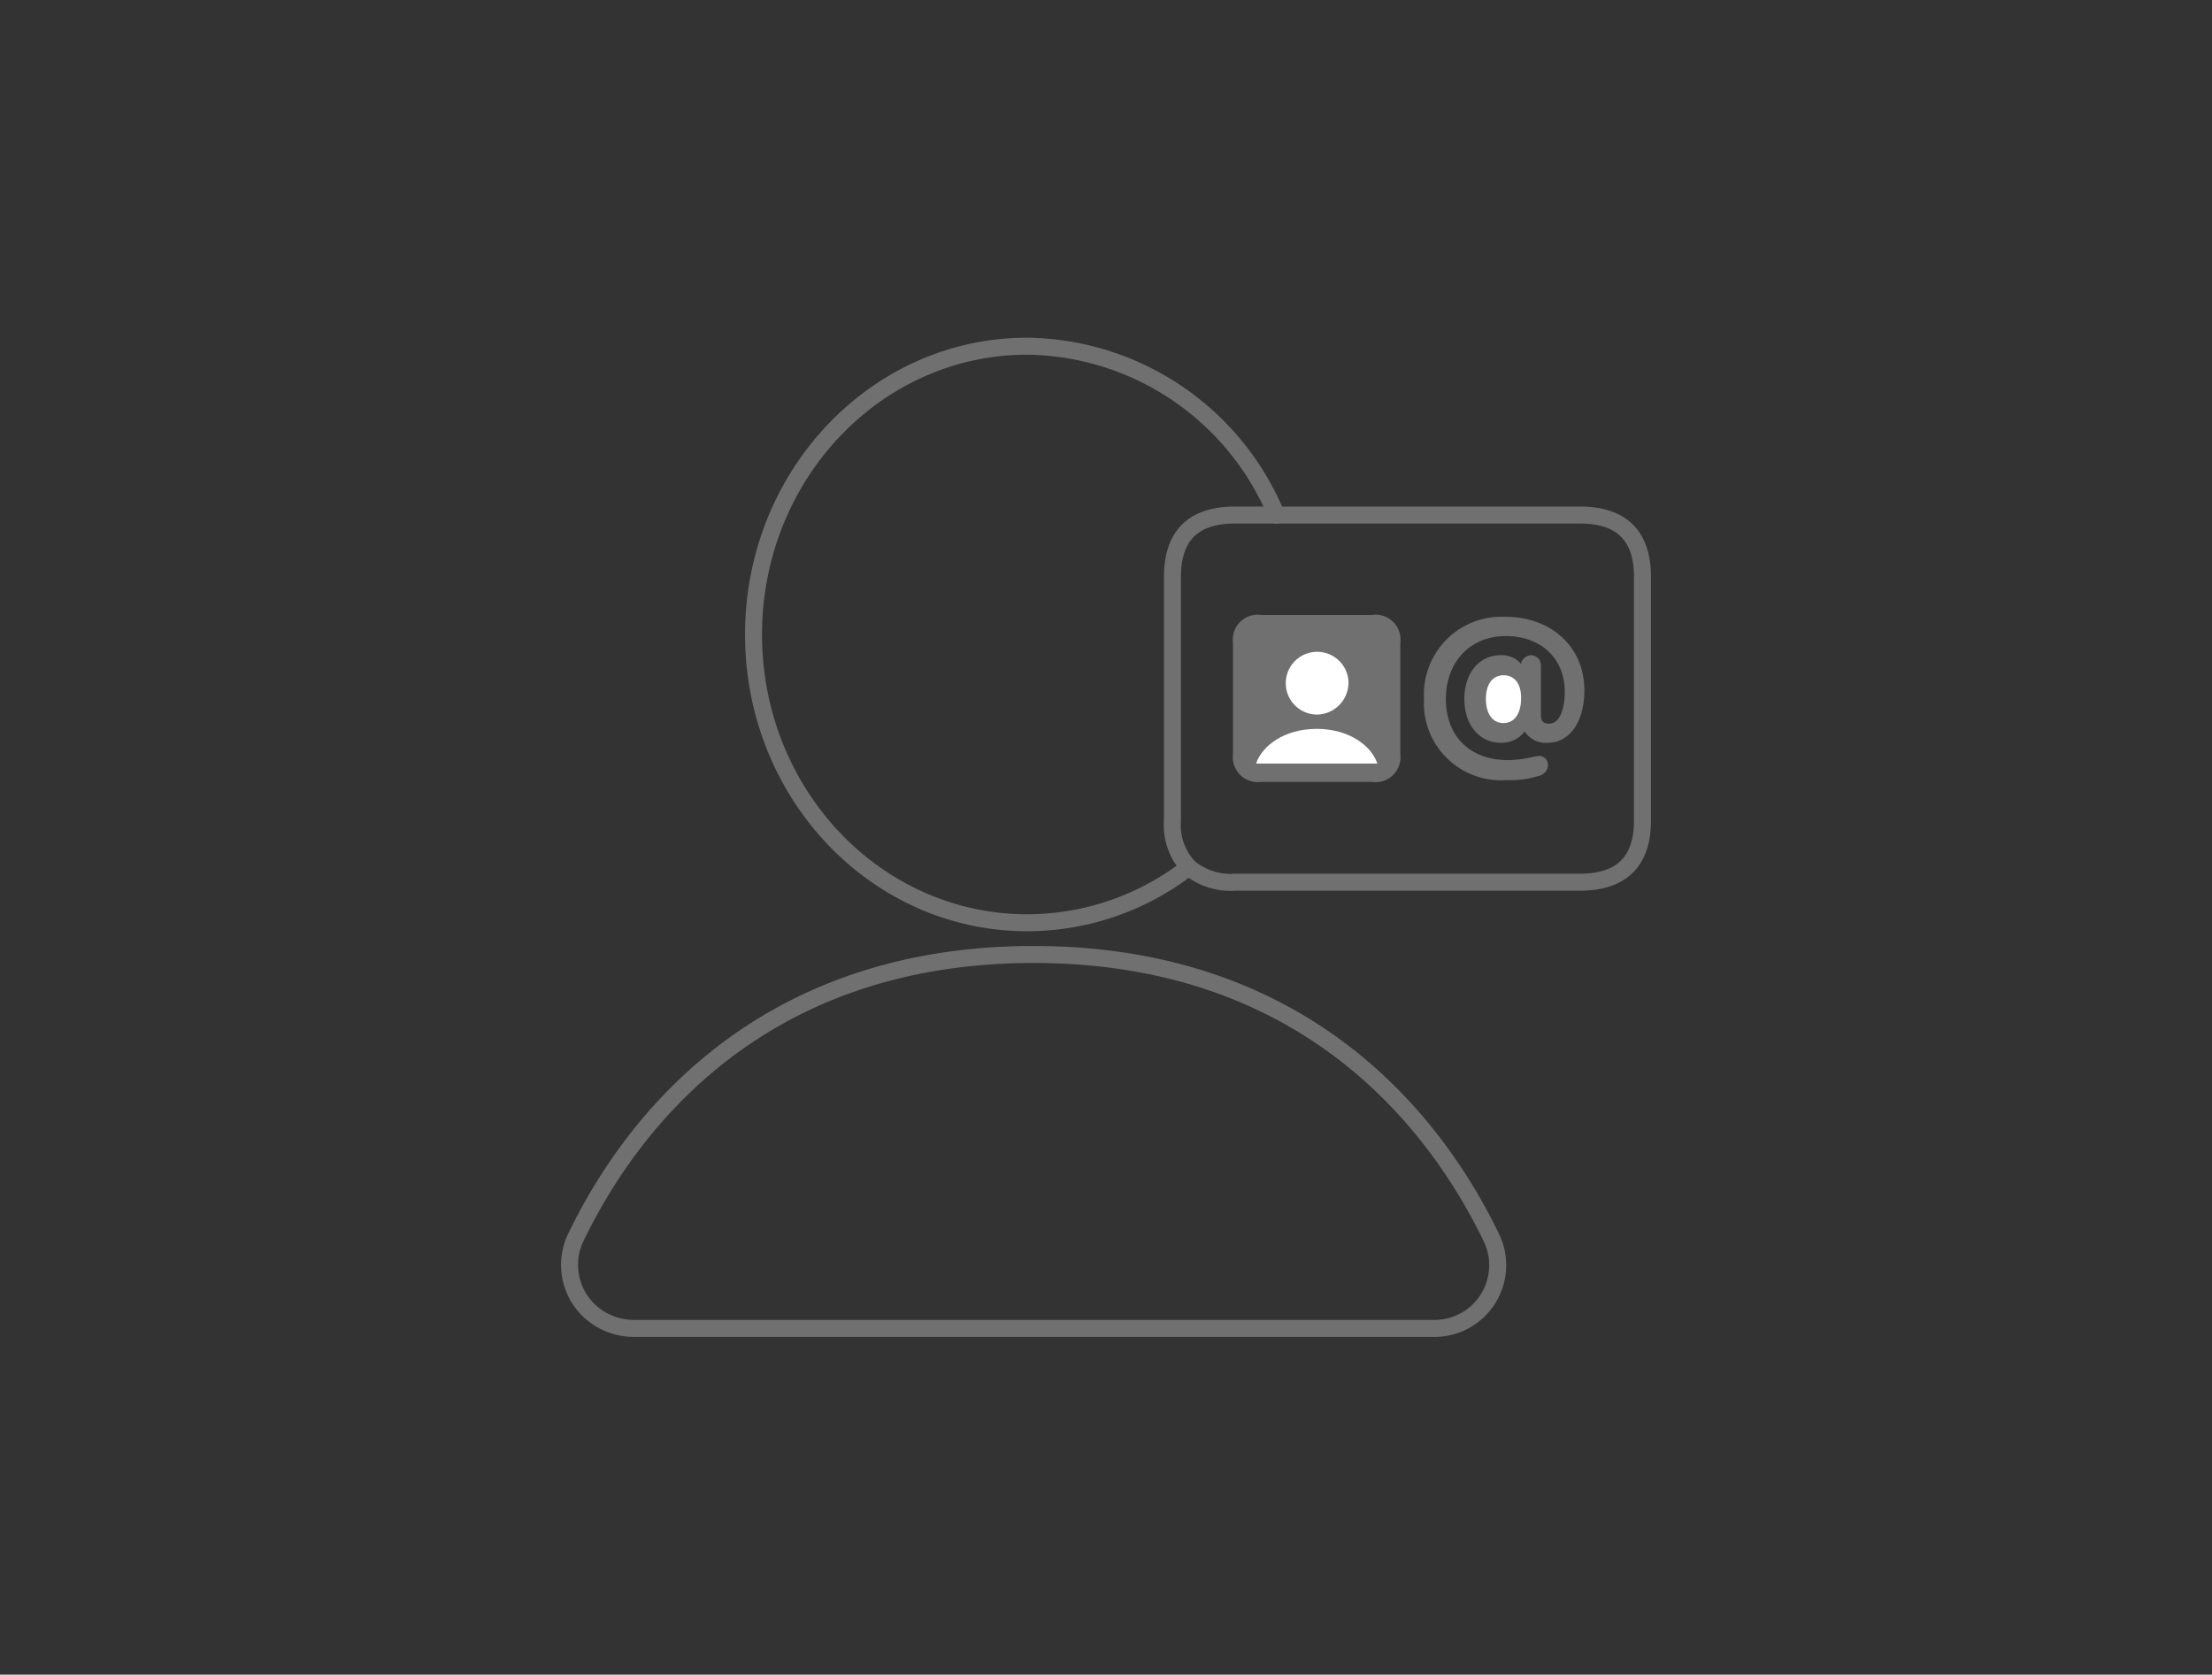 <svg id="Layer_1" data-name="Layer 1" xmlns="http://www.w3.org/2000/svg" viewBox="0 0 195.21 147.78"><rect x="0" y="0" width="195.21" height="147.78" fill="#333333" stroke="none"/><defs><style>.cls-1{fill:none;stroke:#707070;stroke-linecap:round;stroke-miterlimit:10;stroke-width:1.5px;}.cls-2{fill:#707070;}.cls-3{fill:#fff;}</style></defs><path id="Path_50" data-name="Path 50" class="cls-1" d="M55.86,117.23h70.7a5.58,5.58,0,0,0,5.06-8c-4.7-9.75-16-25-40.41-25s-35.71,15.24-40.41,25a5.58,5.58,0,0,0,2.65,7.43A5.76,5.76,0,0,0,55.86,117.23Z"/><path class="cls-1" d="M112.65,45.45a24.14,24.14,0,0,0-22-14.9C77.31,30.55,66.5,41.94,66.5,56S77.31,81.43,90.66,81.43a23.25,23.25,0,0,0,14.23-4.89"/><path class="cls-1" d="M112.65,45.45h26.77c3.69,0,5.53,1.83,5.53,5.46V72.4c0,3.62-1.84,5.45-5.53,5.45H109a5.73,5.73,0,0,1-4.08-1.31"/><path class="cls-1" d="M112.65,45.45H109c-3.68,0-5.53,1.81-5.53,5.46V72.4a5.44,5.44,0,0,0,1.45,4.14"/><path class="cls-2" d="M108.81,66.57V56.73a2.2,2.2,0,0,1,2.52-2.46h9.73a2.2,2.2,0,0,1,2.52,2.46v9.84A2.2,2.2,0,0,1,121.06,69h-9.73A2.21,2.21,0,0,1,108.81,66.57Z"/><path class="cls-3" d="M121.55,67.38c-.52-1.58-2.51-3.06-5.35-3.06s-4.82,1.48-5.35,3.06Z"/><path class="cls-3" d="M119,60.06a2.77,2.77,0,1,0-2.75,3A2.83,2.83,0,0,0,119,60.06Z"/><path class="cls-2" d="M125.67,61.66a6.85,6.85,0,0,1,7.15-7.23c4.1,0,7,2.66,7,6.49,0,2.8-1.3,4.63-3.27,4.63a2.23,2.23,0,0,1-2-1,2.54,2.54,0,0,1-2.08,1c-1.92,0-3.24-1.57-3.24-3.87s1.32-3.86,3.19-3.86a2.23,2.23,0,0,1,1.83.78v-.14a1,1,0,0,1,.85-.64.9.9,0,0,1,.89.94v4.36c0,.51.2.74.73.74.84,0,1.37-1.09,1.37-2.83,0-2.92-2.1-4.9-5.21-4.9s-5.28,2.26-5.28,5.55,2.11,5.4,5.52,5.4a10.58,10.58,0,0,0,2.15-.28,4.44,4.44,0,0,1,.57-.09.78.78,0,0,1,.77.8,1,1,0,0,1-.77.95,8.52,8.52,0,0,1-2.91.38A6.8,6.8,0,0,1,125.67,61.66Z"/><path class="cls-3" d="M134.24,61.59c0-1.27-.59-2-1.55-2s-1.56.77-1.56,2.09.6,2.13,1.55,2.13S134.24,63,134.24,61.59Z"/></svg>